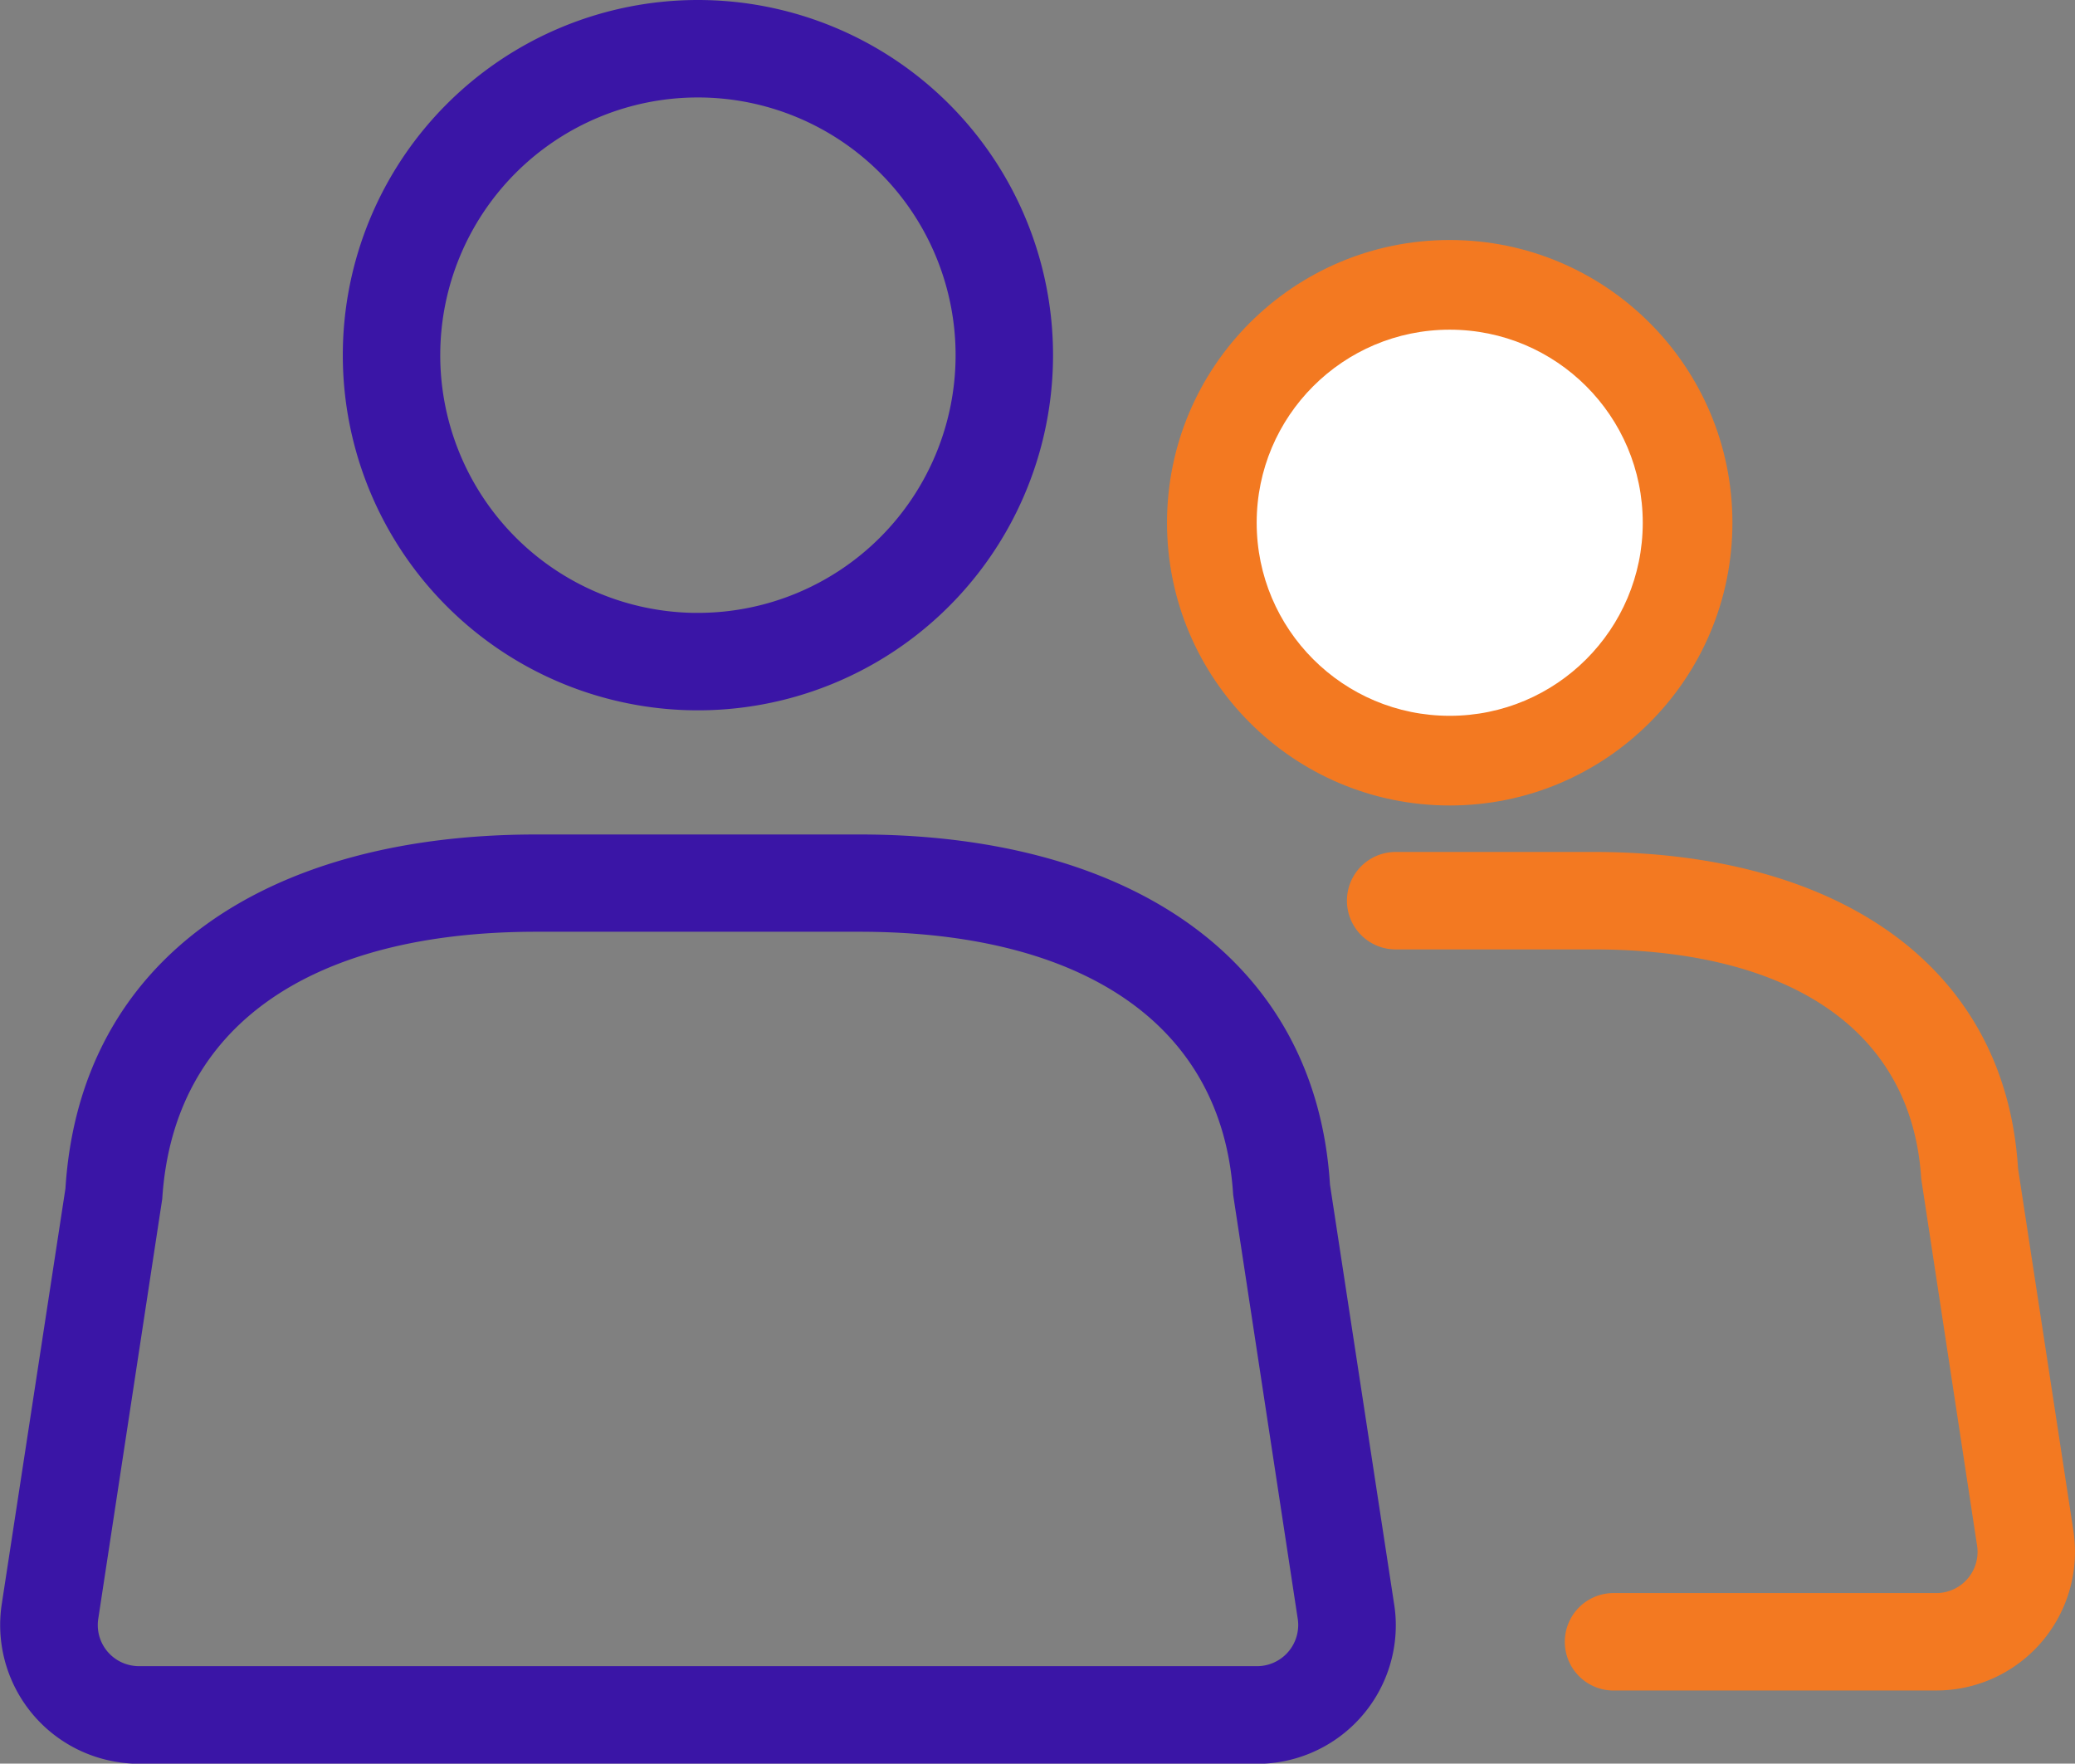 <svg xmlns="http://www.w3.org/2000/svg" width="54.961" height="46.707" viewBox="0 0 54.961 46.707">
  <rect x="0" y="0" width="54.961" height="46.707" fill="#808080" stroke="none"/>
  <g id="Group_2616" data-name="Group 2616" transform="translate(-0.396 -2.4)">
    <g id="Group_2614" data-name="Group 2614" transform="translate(0.5 2.5)">
      <path id="Path_6703" data-name="Path 6703" d="M33.692,46.626a1.191,1.191,0,0,0,1.19-1.19,1.158,1.158,0,0,0-.014-.181l-1.709-11.22c-.288-4.595-4.069-7.059-9.994-7.059H14.6c-5.933,0-9.706,2.462-10.006,7.164L2.9,45.255a1.188,1.188,0,0,0,1,1.357,1.158,1.158,0,0,0,.181.014ZM3.531,48.967A3.572,3.572,0,0,1,.541,44.9L2.229,33.885C2.61,27.816,7.55,24.6,14.6,24.6h8.566c7.042,0,11.989,3.223,12.358,9.185l1.7,11.116a3.423,3.423,0,0,1,.043.54,3.572,3.572,0,0,1-3.571,3.571H4.072A3.728,3.728,0,0,1,3.531,48.967ZM18.882,21.112a9.306,9.306,0,1,1,9.306-9.306A9.306,9.306,0,0,1,18.882,21.112Zm0-2.381a6.925,6.925,0,1,0-6.925-6.925A6.924,6.924,0,0,0,18.882,18.732Z" transform="translate(-0.5 -2.5)" fill="#3a15a6" stroke="#3a15a6" stroke-width="0.2"/>
    </g>
    <g id="Group_2615" data-name="Group 2615" transform="translate(36.173 25.064)">
      <path id="Path_6704" data-name="Path 6704" d="M22.445,33.985a1.19,1.19,0,0,1,0-2.381h8.549a1.192,1.192,0,0,0,1.193-1.193,1.129,1.129,0,0,0-.014-.179l-1.478-9.706c-.25-4.014-3.554-6.168-8.773-6.168H16.674a1.19,1.19,0,0,1,0-2.381h5.247c6.335,0,10.806,2.914,11.139,8.294l1.467,9.6a3.754,3.754,0,0,1,.04.54,3.573,3.573,0,0,1-3.573,3.573Z" transform="translate(-15.484 -11.978)" fill="#f37921" stroke="#f37921" stroke-width="0.2"/>
    </g>
    <circle id="Ellipse_10" data-name="Ellipse 10" cx="7.388" cy="7.388" r="7.388" transform="translate(31.407 8.856)" fill="#f37921" stroke="#f37921" stroke-width="0.2"/>
    <circle id="Ellipse_11" data-name="Ellipse 11" cx="5.213" cy="5.213" r="5.213" transform="translate(33.582 11.031)" fill="#fff" stroke="#f37921" stroke-width="0.2"/>
  </g>
</svg>
